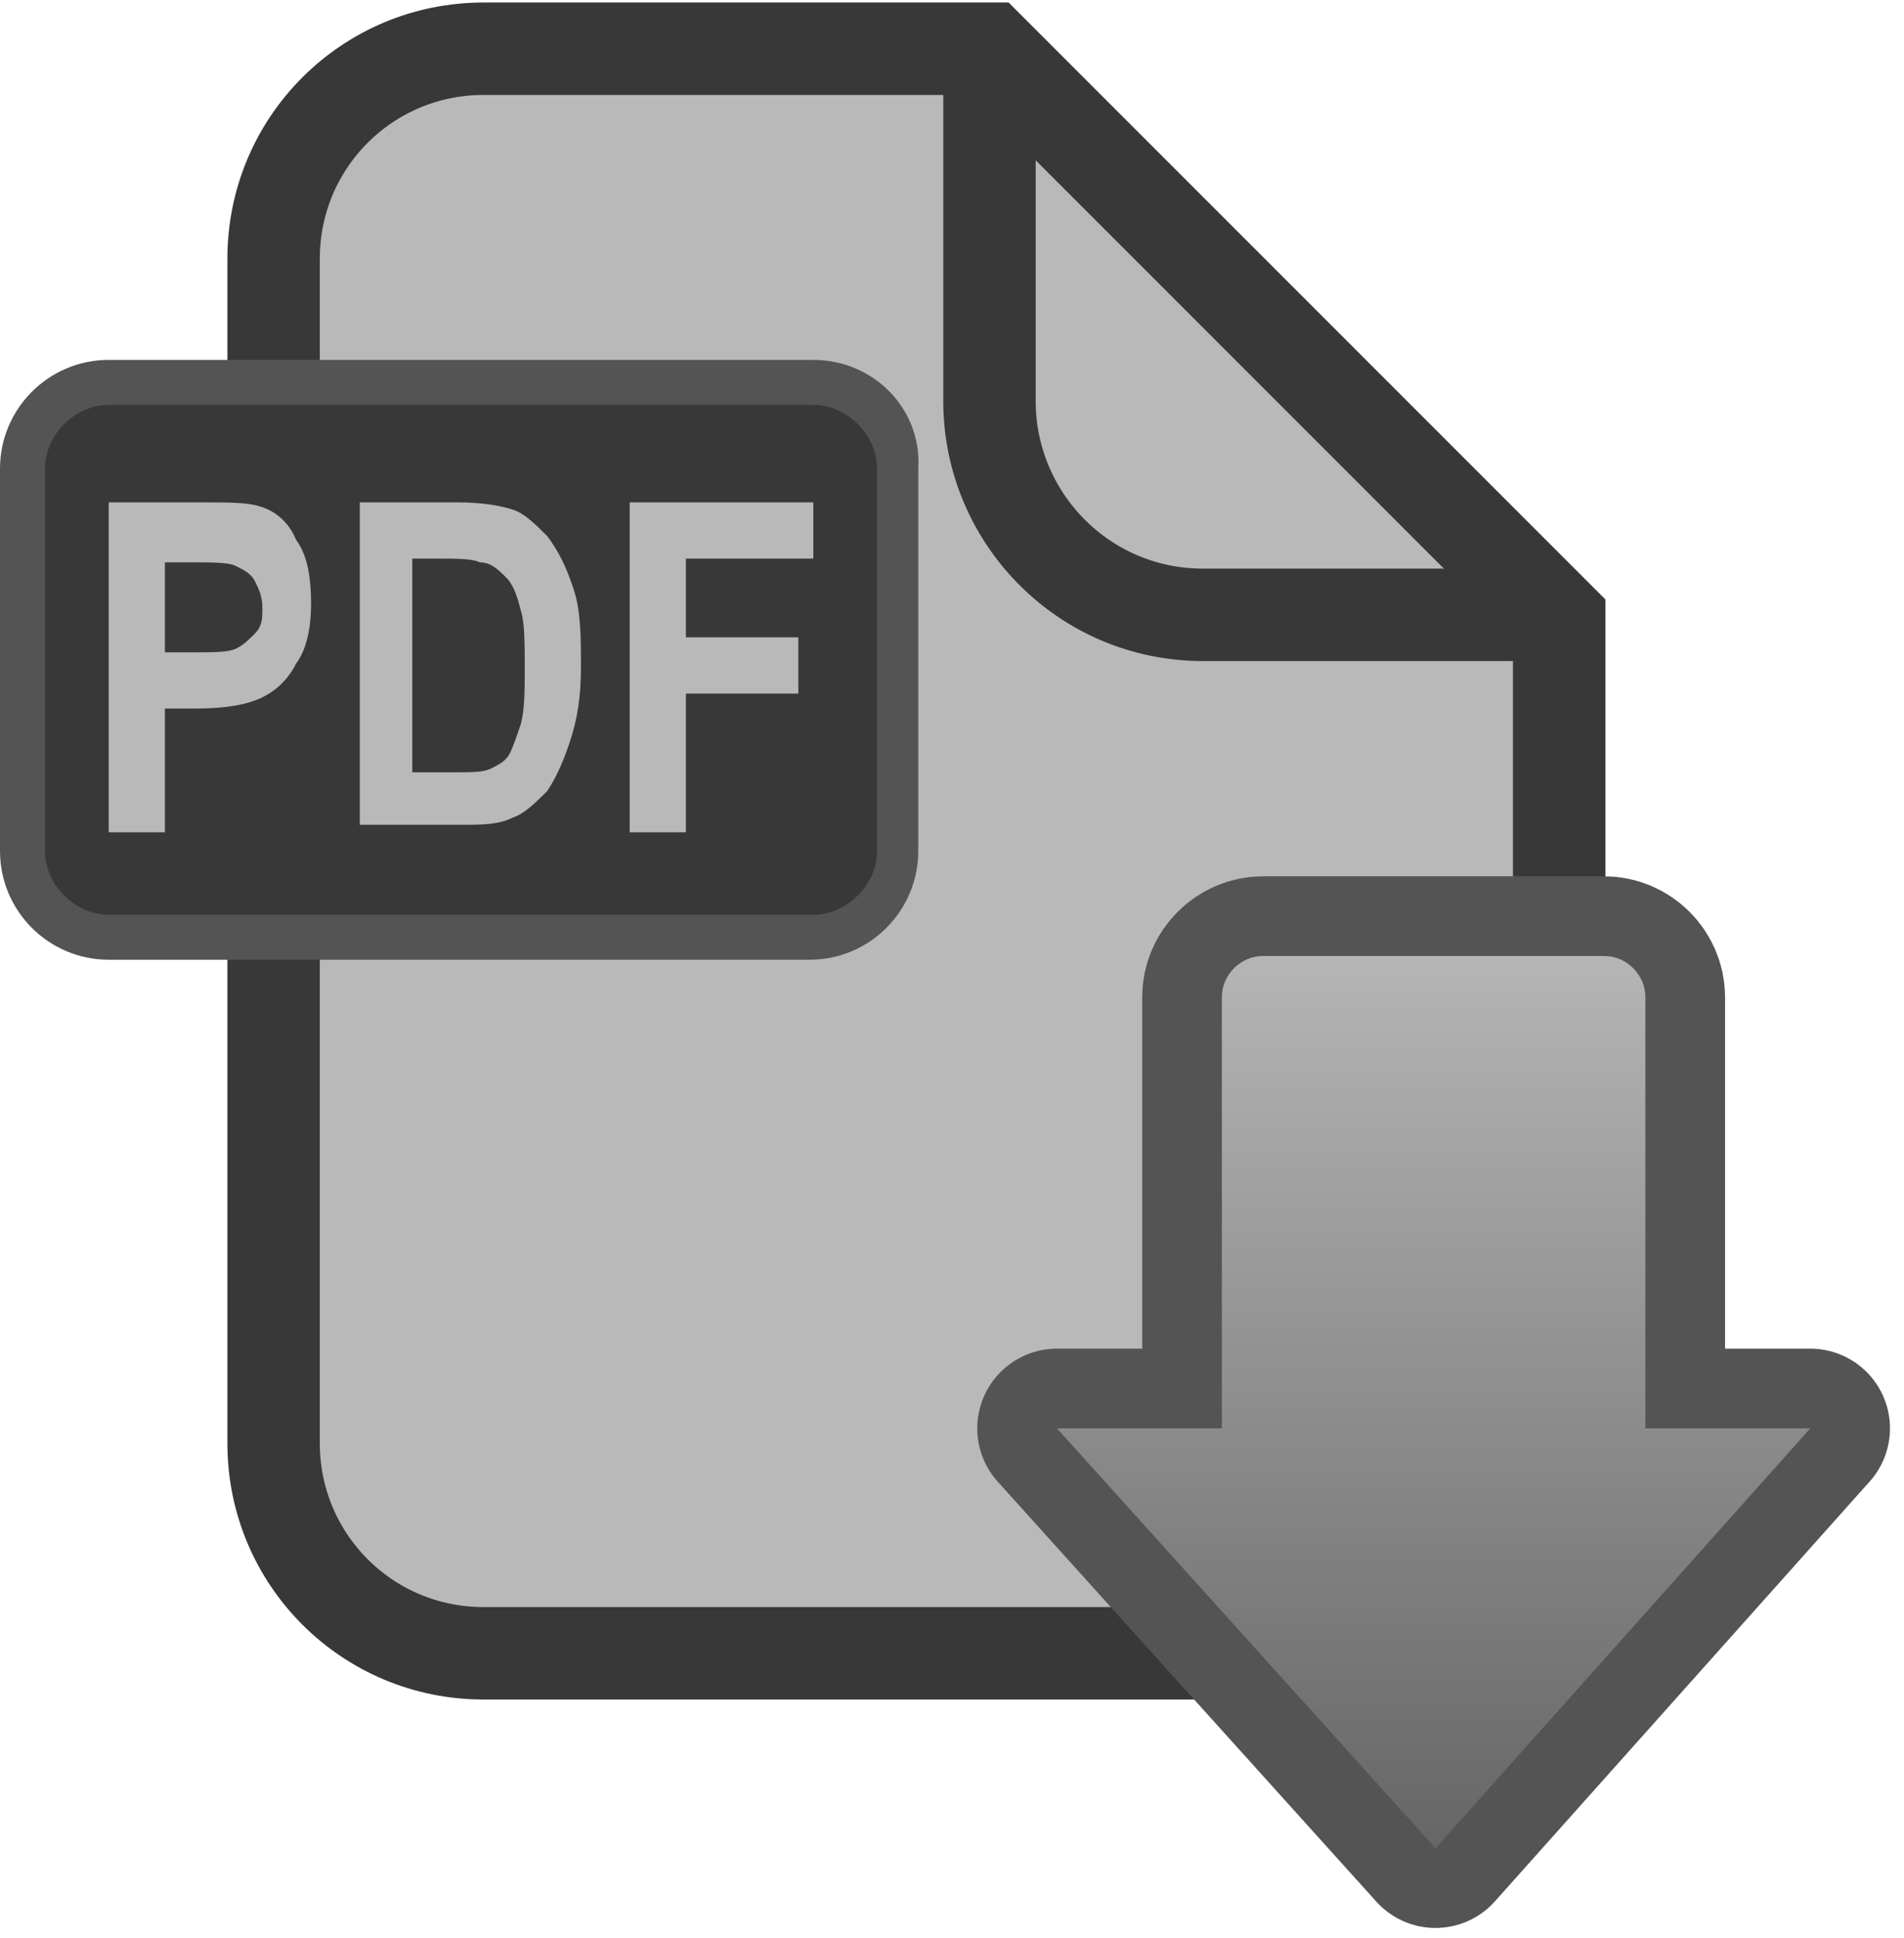 <?xml version="1.0" encoding="utf-8"?>
<!-- Generator: Adobe Illustrator 26.1.0, SVG Export Plug-In . SVG Version: 6.00 Build 0)  -->
<svg version="1.1" id="Camada_1" xmlns="http://www.w3.org/2000/svg" xmlns:xlink="http://www.w3.org/1999/xlink" x="0px" y="0px"
	 viewBox="0 0 50.8 51.7" style="enable-background:new 0 0 50.8 51.7;" xml:space="preserve">
<style type="text/css">
	.st0{fill:#545454;}
	.st1{fill:#B9B9B9;stroke:#383838;stroke-width:2.466;stroke-miterlimit:10;}
	.st2{fill:none;stroke:#383838;stroke-width:2.466;stroke-miterlimit:10;}
	.st3{fill:#383838;}
	.st4{fill:#B9B9B9;}
	.st5{fill:none;stroke:#545454;stroke-width:4.252;stroke-linejoin:round;stroke-miterlimit:10;}
	.st6{fill:url(#SVGID_1_);}
	.st7{fill:url(#SVGID_00000070825885769000486170000005048478217160549266_);}
	.st8{fill:url(#SVGID_00000030474865532369223440000004239244213588878721_);}
	.st9{fill:url(#SVGID_00000021821460067843890680000011772120404656550793_);}
</style>
<g>
	<g>
		<path class="st1" d="M35.9,44.1h-23c-3.1,0-5.6-2.5-5.6-5.6V6.9c0-3.1,2.5-5.6,5.6-5.6h13.5c5.9,5.9,9.3,9.3,15.2,15.2v22.1
			C41.6,41.6,39,44.1,35.9,44.1z"/>
		<path class="st2" d="M26.4,1.2v9.5c0,3.1,2.5,5.7,5.7,5.7h9.5"/>
	</g>
	<g>
		<path class="st3" d="M2.9,25.1c-1.3,0-2.3-1-2.3-2.3V12.5c0-1.3,1-2.3,2.3-2.3h18.7c1.3,0,2.3,1,2.3,2.3v10.2c0,1.3-1,2.3-2.3,2.3
			H2.9z"/>
		<g>
			<path class="st0" d="M21.7,10.8c0.9,0,1.7,0.8,1.7,1.7v10.2c0,0.9-0.8,1.7-1.7,1.7H2.9c-0.9,0-1.7-0.8-1.7-1.7V12.5
				c0-0.9,0.8-1.7,1.7-1.7H21.7 M21.7,9.6H2.9C1.3,9.6,0,10.9,0,12.5v10.2c0,1.6,1.3,2.9,2.9,2.9h18.7c1.6,0,2.9-1.3,2.9-2.9V12.5
				C24.6,10.9,23.3,9.6,21.7,9.6L21.7,9.6z"/>
		</g>
	</g>
	<g>
		<g>
			<path class="st4" d="M2.9,22.1v-8.7h2.3c0.9,0,1.4,0,1.7,0.1c0.4,0.1,0.8,0.4,1,0.9c0.3,0.4,0.4,1,0.4,1.7c0,0.6-0.1,1.2-0.4,1.6
				c-0.2,0.4-0.5,0.7-0.9,0.9s-1,0.3-1.8,0.3H4.4v3.3H2.9z M4.4,14.9v2.5h0.8c0.5,0,0.9,0,1.1-0.1c0.2-0.1,0.3-0.2,0.5-0.4
				s0.2-0.4,0.2-0.7c0-0.3-0.1-0.5-0.2-0.7c-0.1-0.2-0.3-0.3-0.5-0.4c-0.2-0.1-0.6-0.1-1.2-0.1H4.4z"/>
			<path class="st4" d="M9.6,13.4h2.6c0.7,0,1.2,0.1,1.5,0.2c0.3,0.1,0.6,0.4,0.9,0.7c0.3,0.4,0.5,0.8,0.7,1.4
				c0.2,0.6,0.2,1.3,0.2,2.1c0,0.8-0.1,1.4-0.3,2c-0.2,0.6-0.4,1-0.6,1.3c-0.3,0.3-0.6,0.6-0.9,0.7c-0.4,0.2-0.8,0.2-1.4,0.2H9.6
				V13.4z M11,14.9v5.7h1.1c0.5,0,0.8,0,1-0.1c0.2-0.1,0.4-0.2,0.5-0.4c0.1-0.2,0.2-0.5,0.3-0.8c0.1-0.4,0.1-0.9,0.1-1.5
				c0-0.6,0-1.2-0.1-1.5c-0.1-0.4-0.2-0.7-0.4-0.9S13.1,15,12.8,15c-0.2-0.1-0.6-0.1-1.2-0.1H11z"/>
			<path class="st4" d="M16.8,22.1v-8.7h4.9v1.5h-3.4v2.1h3v1.5h-3v3.7H16.8z"/>
		</g>
	</g>
	<g>
		<g>
			<path class="st5" d="M42.8,39.8h-9.1c-0.6,0-1.1-0.5-1.1-1.1V26.6c0-0.6,0.5-1.1,1.1-1.1h9.1c0.6,0,1.1,0.5,1.1,1.1v12.1
				C43.9,39.3,43.4,39.8,42.8,39.8z"/>
			<polygon class="st5" points="38.3,49.3 28.2,38.1 48.3,38.1 			"/>
		</g>
		<g>
			
				<linearGradient id="SVGID_1_" gradientUnits="userSpaceOnUse" x1="329.779" y1="-77.642" x2="329.779" y2="-101.463" gradientTransform="matrix(1 0 0 1 -291.524 126.964)">
				<stop  offset="0" style="stop-color:#666666"/>
				<stop  offset="1" style="stop-color:#B5B5B5"/>
			</linearGradient>
			<path class="st6" d="M42.8,39.8h-9.1c-0.6,0-1.1-0.5-1.1-1.1V26.6c0-0.6,0.5-1.1,1.1-1.1h9.1c0.6,0,1.1,0.5,1.1,1.1v12.1
				C43.9,39.3,43.4,39.8,42.8,39.8z"/>
			
				<linearGradient id="SVGID_00000133520225837120547960000016044828275988361119_" gradientUnits="userSpaceOnUse" x1="329.779" y1="-77.642" x2="329.779" y2="-101.463" gradientTransform="matrix(1 0 0 1 -291.524 126.964)">
				<stop  offset="0" style="stop-color:#666666"/>
				<stop  offset="1" style="stop-color:#B5B5B5"/>
			</linearGradient>
			<polygon style="fill:url(#SVGID_00000133520225837120547960000016044828275988361119_);" points="38.3,49.3 28.2,38.1 48.3,38.1 
							"/>
		</g>
	</g>
</g>
</svg>
